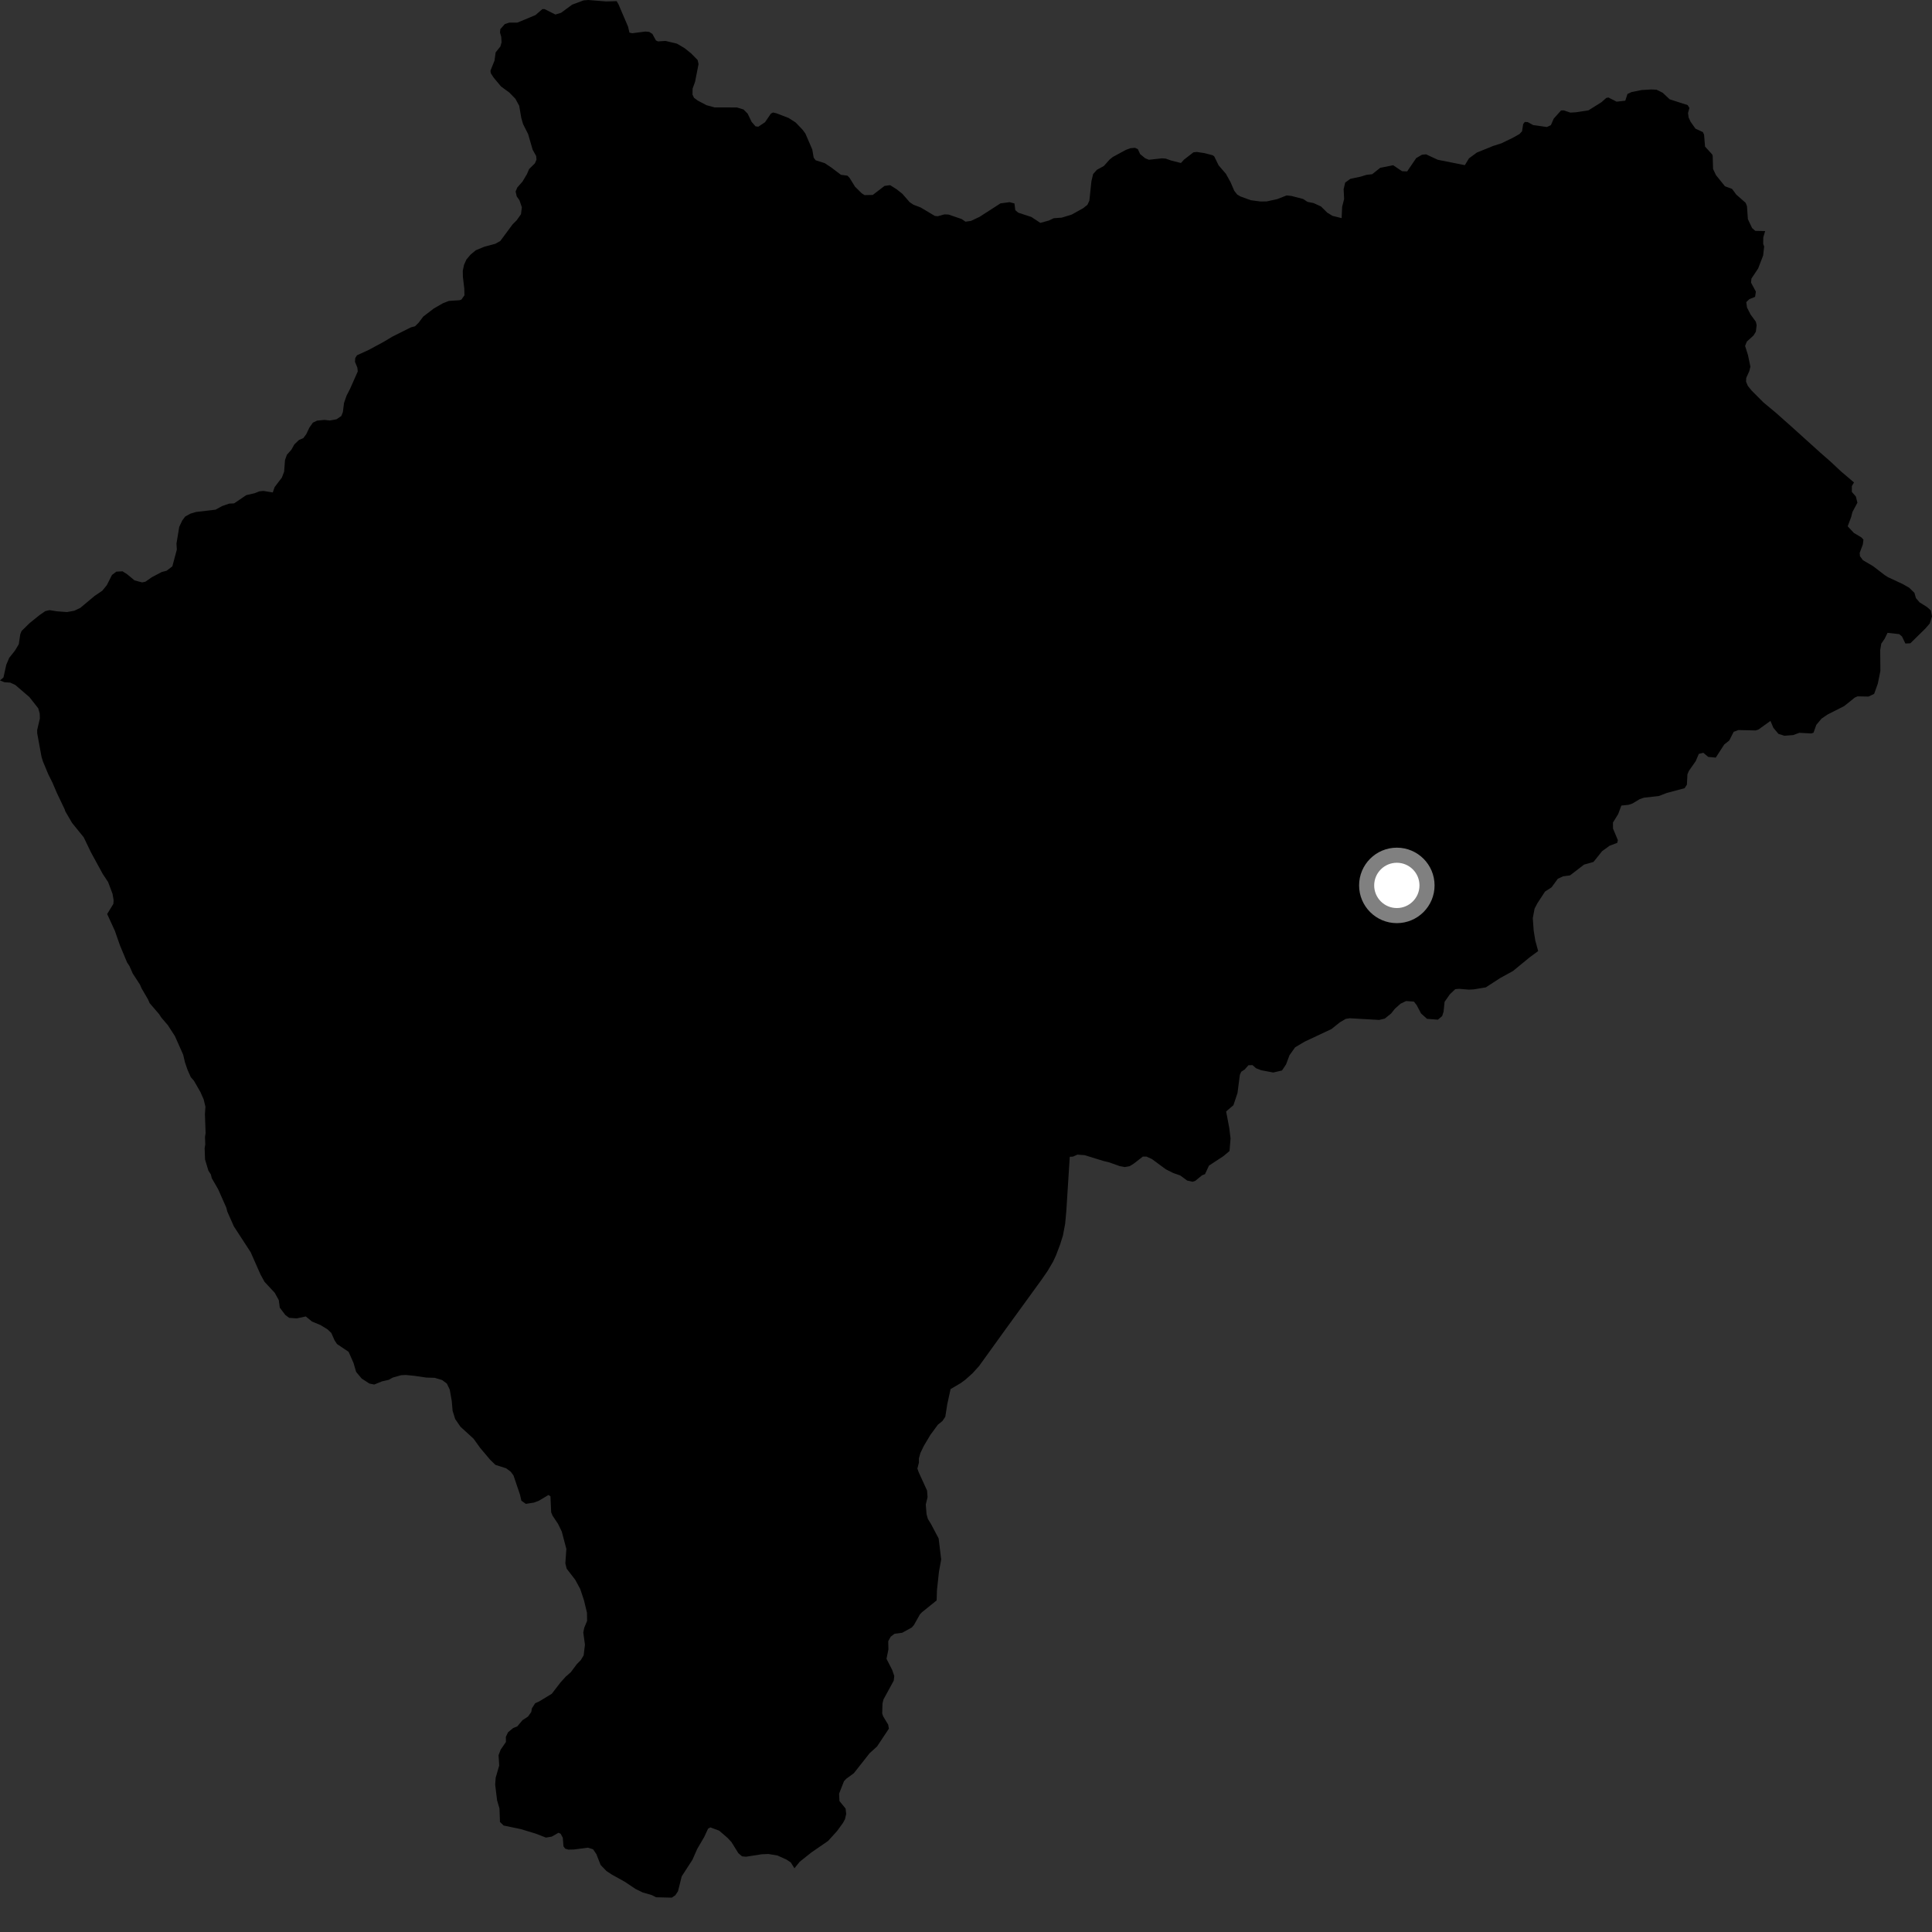 <?xml version="1.0" encoding="utf-8" ?>
<svg baseProfile="full" height="1024" version="1.1" width="1024" xmlns="http://www.w3.org/2000/svg" xmlns:ev="http://www.w3.org/2001/xml-events" xmlns:xlink="http://www.w3.org/1999/xlink"><rect width="100%" height="100%" fill="#333333" stroke="none"/><defs /><polygon fill="black" points="657.449,104.119 655.737,103.102 654.179,101.118 652.17,96.468 649.747,92.111 645.902,87.655 643.563,82.877 642.751,82.291 638.426,81.162 634.319,80.54 632.543,80.744 627.532,84.624 625.926,86.398 620.768,85.096 617.858,84.077 615.961,83.917 608.939,84.678 607.018,83.907 604.297,81.686 603.092,79.072 601.57,78.342 599.129,78.556 596.764,79.434 589.797,83.207 588.077,84.611 585.052,87.984 581.363,90.007 579.374,92.262 578.477,96.039 577.386,106.364 576.368,108.537 574.126,110.336 567.977,113.75 562.722,115.362 558.47,115.666 555.937,116.881 551.402,118.136 546.623,114.986 539.777,112.762 538.141,111.423 537.672,107.825 535.098,107.157 530.271,107.796 519.219,114.913 514.64,117.086 511.732,117.491 509.685,116.089 502.703,113.707 500.542,113.633 497.001,114.606 495.463,114.437 487.902,109.931 484.113,108.496 482.13,107.142 478.289,102.743 475.217,100.297 471.78,98.139 468.832,98.527 462.579,103.326 458.243,103.409 456.716,102.436 453.181,98.954 450.319,94.313 449.167,93.112 445.717,92.646 440.588,88.765 437.142,86.479 432.349,84.965 431.277,83.602 430.528,79.235 426.867,70.772 425.329,68.698 421.696,64.905 417.971,62.525 411.605,60.077 409.722,59.627 408.58,60.234 405.483,64.772 401.922,67.158 400.415,66.949 398.378,64.6 396.29,60.255 394.064,58.013 390.542,56.951 378.765,56.942 374.379,55.727 369.783,53.283 367.829,51.828 367.035,50.128 367.101,46.949 368.416,43.296 370.244,33.966 369.748,31.787 366.204,28.215 362.841,25.524 358.812,23.146 352.725,21.69 348.729,21.945 347.666,21.434 345.76,17.959 344.072,16.899 341.991,16.73 335.113,17.611 333.623,17.29 332.882,14.131 327.825,2.306 326.839,0.61 321.33,0.775 311.82,0.0 309.319,0.202 303.258,2.457 297.394,6.777 294.366,7.693 288.648,4.83 287.472,4.816 283.835,7.983 274.209,11.99 269.943,11.979 267.586,12.749 265.187,15.443 265.009,17.224 265.68,19.57 265.832,22.46 265.222,24.623 262.699,27.778 262.103,32.109 259.953,37.488 260.113,38.79 261.688,41.199 265.57,45.839 269.943,49.043 273.152,52.325 275.185,56.058 276.299,62.525 277.237,65.761 279.916,71.08 282.329,79.389 284.179,82.699 284.351,84.633 283.482,86.602 280.442,89.598 279.302,92.266 276.928,96.253 274.157,99.406 273.29,101.521 273.886,104.114 275.322,106.132 276.594,109.855 276.128,113.561 273.802,116.815 271.725,118.87 265.163,127.728 262.512,129.219 256.75,130.756 252.234,132.608 249.386,134.966 247.198,137.574 245.944,140.386 245.275,143.596 245.339,146.718 246.08,152.927 246.173,156.511 244.561,158.776 243.587,159.12 237.912,159.496 234.745,160.727 229.957,163.49 224.364,167.763 221.881,171.041 219.966,172.939 217.815,173.498 207.996,178.401 203.454,181.127 195.484,185.43 189.193,188.312 188.282,189.798 188.147,191.791 189.408,194.854 189.624,196.858 185.608,205.939 183.659,209.767 182.325,213.626 181.745,218.343 180.898,220.511 178.339,222.233 174.87,222.864 171.906,222.562 168.044,222.952 165.823,224.024 164,226.602 162.339,230.097 160.794,232.179 158.459,233.211 156.047,235.502 154.405,238.389 152.053,241.041 151.063,243.826 150.593,249.988 149.416,253.1 145.555,258.186 144.565,260.999 139.613,260.206 137.487,260.419 134.926,261.426 130.493,262.45 124.076,266.811 121.477,266.923 117.762,268.212 114.236,270.134 103.895,271.356 100.892,272.258 98.146,273.791 96.599,275.865 94.987,279.284 93.535,288.134 93.73,291.286 91.344,300.176 88.265,302.519 85.707,303.184 80.466,305.942 77.06,308.323 75.286,308.678 71.309,307.619 67.344,304.327 64.945,302.807 61.691,302.981 59.359,304.726 56.628,310.121 54.227,313.086 50.184,315.82 42.563,322.185 39.405,323.697 35.515,324.405 30.284,324.024 26.275,323.387 24.011,323.904 20.967,325.996 15.651,330.293 11.439,334.437 10.755,336.11 9.947,341.449 7.912,344.858 4.89,348.659 3.333,352.321 1.833,359.06 0.0,360.656 2.312,361.585 5.442,361.805 8.131,363.061 15.581,369.467 20.278,375.433 21.047,378.165 21.129,380.822 19.692,386.934 19.725,388.675 22.006,401.148 22.728,403.509 25.587,410.376 27.805,414.822 30.233,420.483 34.26,428.906 34.62,430.047 38.215,436.186 44.371,443.779 48.215,451.764 54.436,463.179 57.3,467.502 59.655,473.775 60.226,477.176 60.087,479.073 56.799,484.444 60.881,493.363 63.618,501.171 67.352,510.111 68.631,512.058 70.357,515.991 74.174,521.848 75.035,523.843 78.452,529.697 79.31,531.674 84.318,537.507 85.597,539.454 88.935,543.327 92.723,549.184 97.091,559.028 98.019,562.997 99.36,566.927 101.111,570.88 102.779,572.812 106.177,578.709 107.927,582.641 108.878,586.57 108.609,590.595 108.979,600.579 108.65,602.59 108.792,606.575 108.461,608.596 108.682,614.577 110.482,620.527 111.762,622.474 112.233,624.448 115.632,630.326 119.983,640.153 120.463,642.13 123.945,649.997 132.835,663.657 138.06,675.48 140.2,679.39 145.611,685.207 147.763,689.095 148.295,693.093 151.225,696.965 153.287,698.495 157.297,698.76 162.068,697.747 165.376,700.443 169.839,702.297 173.527,704.53 175.588,706.475 177.331,710.41 178.602,712.35 184.772,716.501 187.375,722.413 188.766,727.155 191.689,730.653 195.778,733.311 198.345,733.824 202.499,732.137 206.056,731.33 208.125,730.158 212.576,728.891 215.017,728.77 219.346,729.177 225.958,730.141 230.394,730.271 234.32,731.452 236.832,733.306 238.386,736.541 239.442,742.554 239.887,747.727 241.251,752.124 244.065,756.211 251.003,762.552 254.512,767.438 259.795,773.703 262.561,776.401 268.256,778.217 270.698,780.044 272.154,782.001 275.598,792.152 276.343,795.424 278.709,797.078 282.957,796.418 285.625,795.403 290.658,792.396 291.759,793.059 292.13,801.564 292.865,803.343 295.779,807.697 297.743,811.741 300.183,820.967 299.643,828.612 300.349,831.441 304.887,837.307 307.568,842.274 309.529,848.215 311.103,854.74 311.173,859.103 309.676,862.717 309.154,865.258 310.037,871.737 309.342,877.378 307.823,879.901 305.74,882.023 302.531,886.308 299.796,888.714 297.044,891.778 292.461,897.733 285.793,901.784 283.666,902.745 281.913,905.453 281.584,907.408 279.836,909.836 276.926,911.733 274.169,915.028 271.957,915.919 269.269,918.135 268.117,920.59 268.152,923.301 265.347,927.375 264.246,930.283 264.585,935.774 262.723,942.221 262.449,945.898 263.474,954.254 264.732,958.525 264.992,965.685 266.932,967.565 276.068,969.474 283.897,971.847 289.368,973.963 292.42,973.459 296.005,971.406 297.136,971.926 298.29,974.014 298.654,978.609 299.574,979.841 301.27,980.339 304.155,980.269 311.587,979.308 314.34,980.15 316.1,982.747 318.347,988.484 321.446,991.689 324.292,993.567 331.102,997.342 336.805,1001.162 340.648,1003.04 345.426,1004.422 347.755,1005.596 356.064,1005.785 357.88,1004.578 359.345,1002.425 361.318,994.511 367.003,985.723 369.555,979.937 373.246,973.632 375.302,969.221 376.491,968.56 381.163,970.278 385.569,974.07 387.674,976.314 391.333,982.212 393.301,983.898 395.403,984.095 403.66,982.811 407.287,982.653 412.114,983.471 416.848,985.62 419.131,987.125 421.069,990.222 423.862,986.762 429.967,981.897 438.913,975.725 443.673,970.484 446.79,966.191 447.845,964.221 448.507,961.441 448.177,958.57 444.926,954.584 444.74,950.681 447.334,944.068 448.569,942.759 452.566,939.83 460.93,929.215 464.833,925.691 471.133,916.222 470.758,914.101 468.117,909.739 467.579,908.208 467.743,902.838 468.292,900.676 473.69,890.803 473.985,888.298 472.868,885.063 469.864,879.206 470.886,874.19 470.774,869.885 472.078,867.486 474.099,865.95 478.188,865.399 483.285,862.595 484.407,861.281 487.624,855.581 488.759,854.437 496.442,848.25 496.604,842.869 497.665,833.064 498.849,826.545 497.499,815.42 493.375,807.612 491.799,805.083 491.09,802.557 490.68,797.416 491.623,793.543 491.371,790.051 486.876,780.203 486.231,778.361 487.038,775.269 487.029,773.023 487.821,770.152 489.617,766.402 493.156,760.479 497.096,755.112 499.518,753.161 501.021,750.932 502.057,744.337 503.824,736.245 509.134,733.122 511.622,731.305 515.388,727.939 518.878,724.103 533.077,704.407 552.16,678.12 555.243,673.648 558.152,668.715 559.759,665.225 561.912,659.543 563.397,654.773 564.556,648.602 565.167,641.966 566.994,613.121 568.665,613.034 571.065,611.975 574.878,612.264 584.952,615.365 587.705,616.018 593.426,618.049 596.114,618.562 598.69,618.124 600.917,616.753 605.71,613.02 607.618,612.999 610.572,614.341 617.927,619.761 621.881,621.749 625.481,622.987 629.257,625.732 632.072,626.345 633.539,625.861 637.086,622.948 638.682,622.319 640.778,617.807 648.404,612.802 651.665,610.067 652.214,603.436 651.57,598.023 649.87,589.093 653.748,585.771 655.909,579.285 657.15,569.678 657.893,568.04 659.734,566.84 661.682,564.61 663.857,564.522 665.699,566.172 668.391,567.231 674.851,568.454 679.493,567.372 681.657,564.12 683.437,559.345 686.43,555.108 691.46,552.115 705.71,545.414 710.194,541.828 713.282,540.024 715.399,539.694 730.989,540.586 733.949,539.875 737.283,537.218 739.328,534.644 742.333,531.976 745.225,530.581 749.406,530.869 750.907,532.796 753.181,537.155 756.365,540.004 762.11,540.448 764.395,538.522 765.121,536.216 765.658,530.999 768.447,527.014 771.298,524.29 773.314,524.094 778.536,524.528 781.055,524.398 787.504,523.332 795.102,518.403 801.929,514.641 810.645,507.488 815.264,504.086 813.749,498.554 812.89,493.306 812.405,486.621 813.375,481.554 814.827,478.783 818.898,472.546 822.372,470.3 825.68,465.751 828.47,464.466 832.14,463.979 839.586,458.259 844.598,456.83 849.139,451.146 853.082,448.284 857.178,446.72 857.502,445.294 854.927,439.152 854.905,435.96 857.659,431.498 859.357,426.969 863.224,426.554 865.146,425.915 869.028,423.588 871.297,422.798 879.253,421.896 883.457,420.279 892.863,417.781 894.089,415.889 894.37,410.437 895.107,408.649 898.774,403.397 900.407,399.583 902.801,399.003 905.396,401.174 909.392,401.545 913.872,394.613 916.538,392.495 918.888,387.871 921.417,386.943 930.485,387.15 931.95,386.713 938.382,382.101 939.922,385.758 942.615,388.964 945.776,389.965 950.41,389.602 953.694,388.407 959.997,388.749 961.205,388.358 962.673,384.195 965.475,380.868 968.61,378.727 977.422,374.26 983.073,369.733 984.533,369.083 990.358,369.194 993.337,367.764 995.276,362.353 996.641,355.608 996.548,344.558 997.119,341.136 998.912,338.536 1000.435,335.421 1006.621,336.095 1008.108,337.367 1009.899,341.078 1012.521,340.961 1020.487,333.142 1022.822,330.468 1024.0,326.696 1023.399,323.529 1021.326,321.71 1017.404,319.26 1015.473,316.993 1014.689,314.225 1011.897,311.506 1008.405,309.518 1000.724,305.951 998.862,304.759 992.752,300.059 987.399,296.918 985.801,294.752 985.686,292.985 987.352,288.547 987.658,286.016 986.606,284.854 982.604,282.477 979.311,278.945 981.179,273.962 981.813,271.419 984.46,266.428 983.642,263.149 981.515,260.722 981.532,257.615 982.653,255.707 975.822,249.897 970.204,244.643 964.784,239.893 949.308,225.926 941.165,218.699 934.708,213.333 928.326,206.938 926.352,204.472 925.45,202.261 925.537,200.318 927.151,196.742 927.75,194.364 926.466,188.192 924.936,183.351 925.883,181.014 929.401,177.823 930.635,175.824 931.053,172.384 930.661,170.555 927.823,166.67 925.956,163.007 925.559,160.13 927.22,158.533 930.242,157.334 930.646,154.559 928.095,149.814 928.291,147.648 931.859,142.287 934.5,135.427 935.038,130.629 934.525,129.273 934.575,125.845 935.56,122.465 930.335,122.367 928.653,120.882 926.411,116.151 925.938,109.287 925.22,107.495 920.264,103.141 918.02,100.117 914.251,98.71 909.504,92.823 907.963,89.564 907.754,82.606 907.501,81.858 903.707,77.697 903.188,71.346 902.563,70.007 898.63,68.191 896.067,64.563 895.021,62.337 894.678,59.903 895.422,57.223 894.495,55.699 884.964,52.637 881.26,49.16 877.967,47.539 875.223,47.415 870.122,47.724 864.784,48.775 862.6,49.801 861.424,53.376 856.831,53.886 852.501,51.678 851.361,51.907 848.874,54.124 841.916,58.489 835.176,59.522 832.333,59.678 828.723,58.497 827.364,58.561 823.496,62.9 822.01,66.322 819.905,67.317 812.614,66.301 809.723,64.712 808.155,64.638 807.311,65.753 806.715,69.595 805.355,71.042 801.741,73.078 795.799,75.95 791.451,77.338 782.772,80.853 778.595,83.925 776.397,87.534 762.051,84.682 755.866,81.8 753.639,82.022 750.631,83.79 745.808,90.854 743.093,90.736 738.405,87.577 731.526,88.954 727.286,92.336 724.304,92.664 721.204,93.62 715.642,94.814 712.956,96.795 712.155,100.311 712.416,105.46 711.364,109.586 711.092,115.61 706.223,114.396 703.482,112.72 700.152,109.43 696.253,107.638 693.013,106.998 690.707,105.475 684.538,103.867 681.952,103.581 676.99,105.524 671.379,106.757 668.115,106.803 662.91,106.107 657.449,104.119" /><circle cx="740.351" cy="469.283" fill="rgb(100%,100%,100%)" r="16" stroke="grey" stroke-width="8" /></svg>